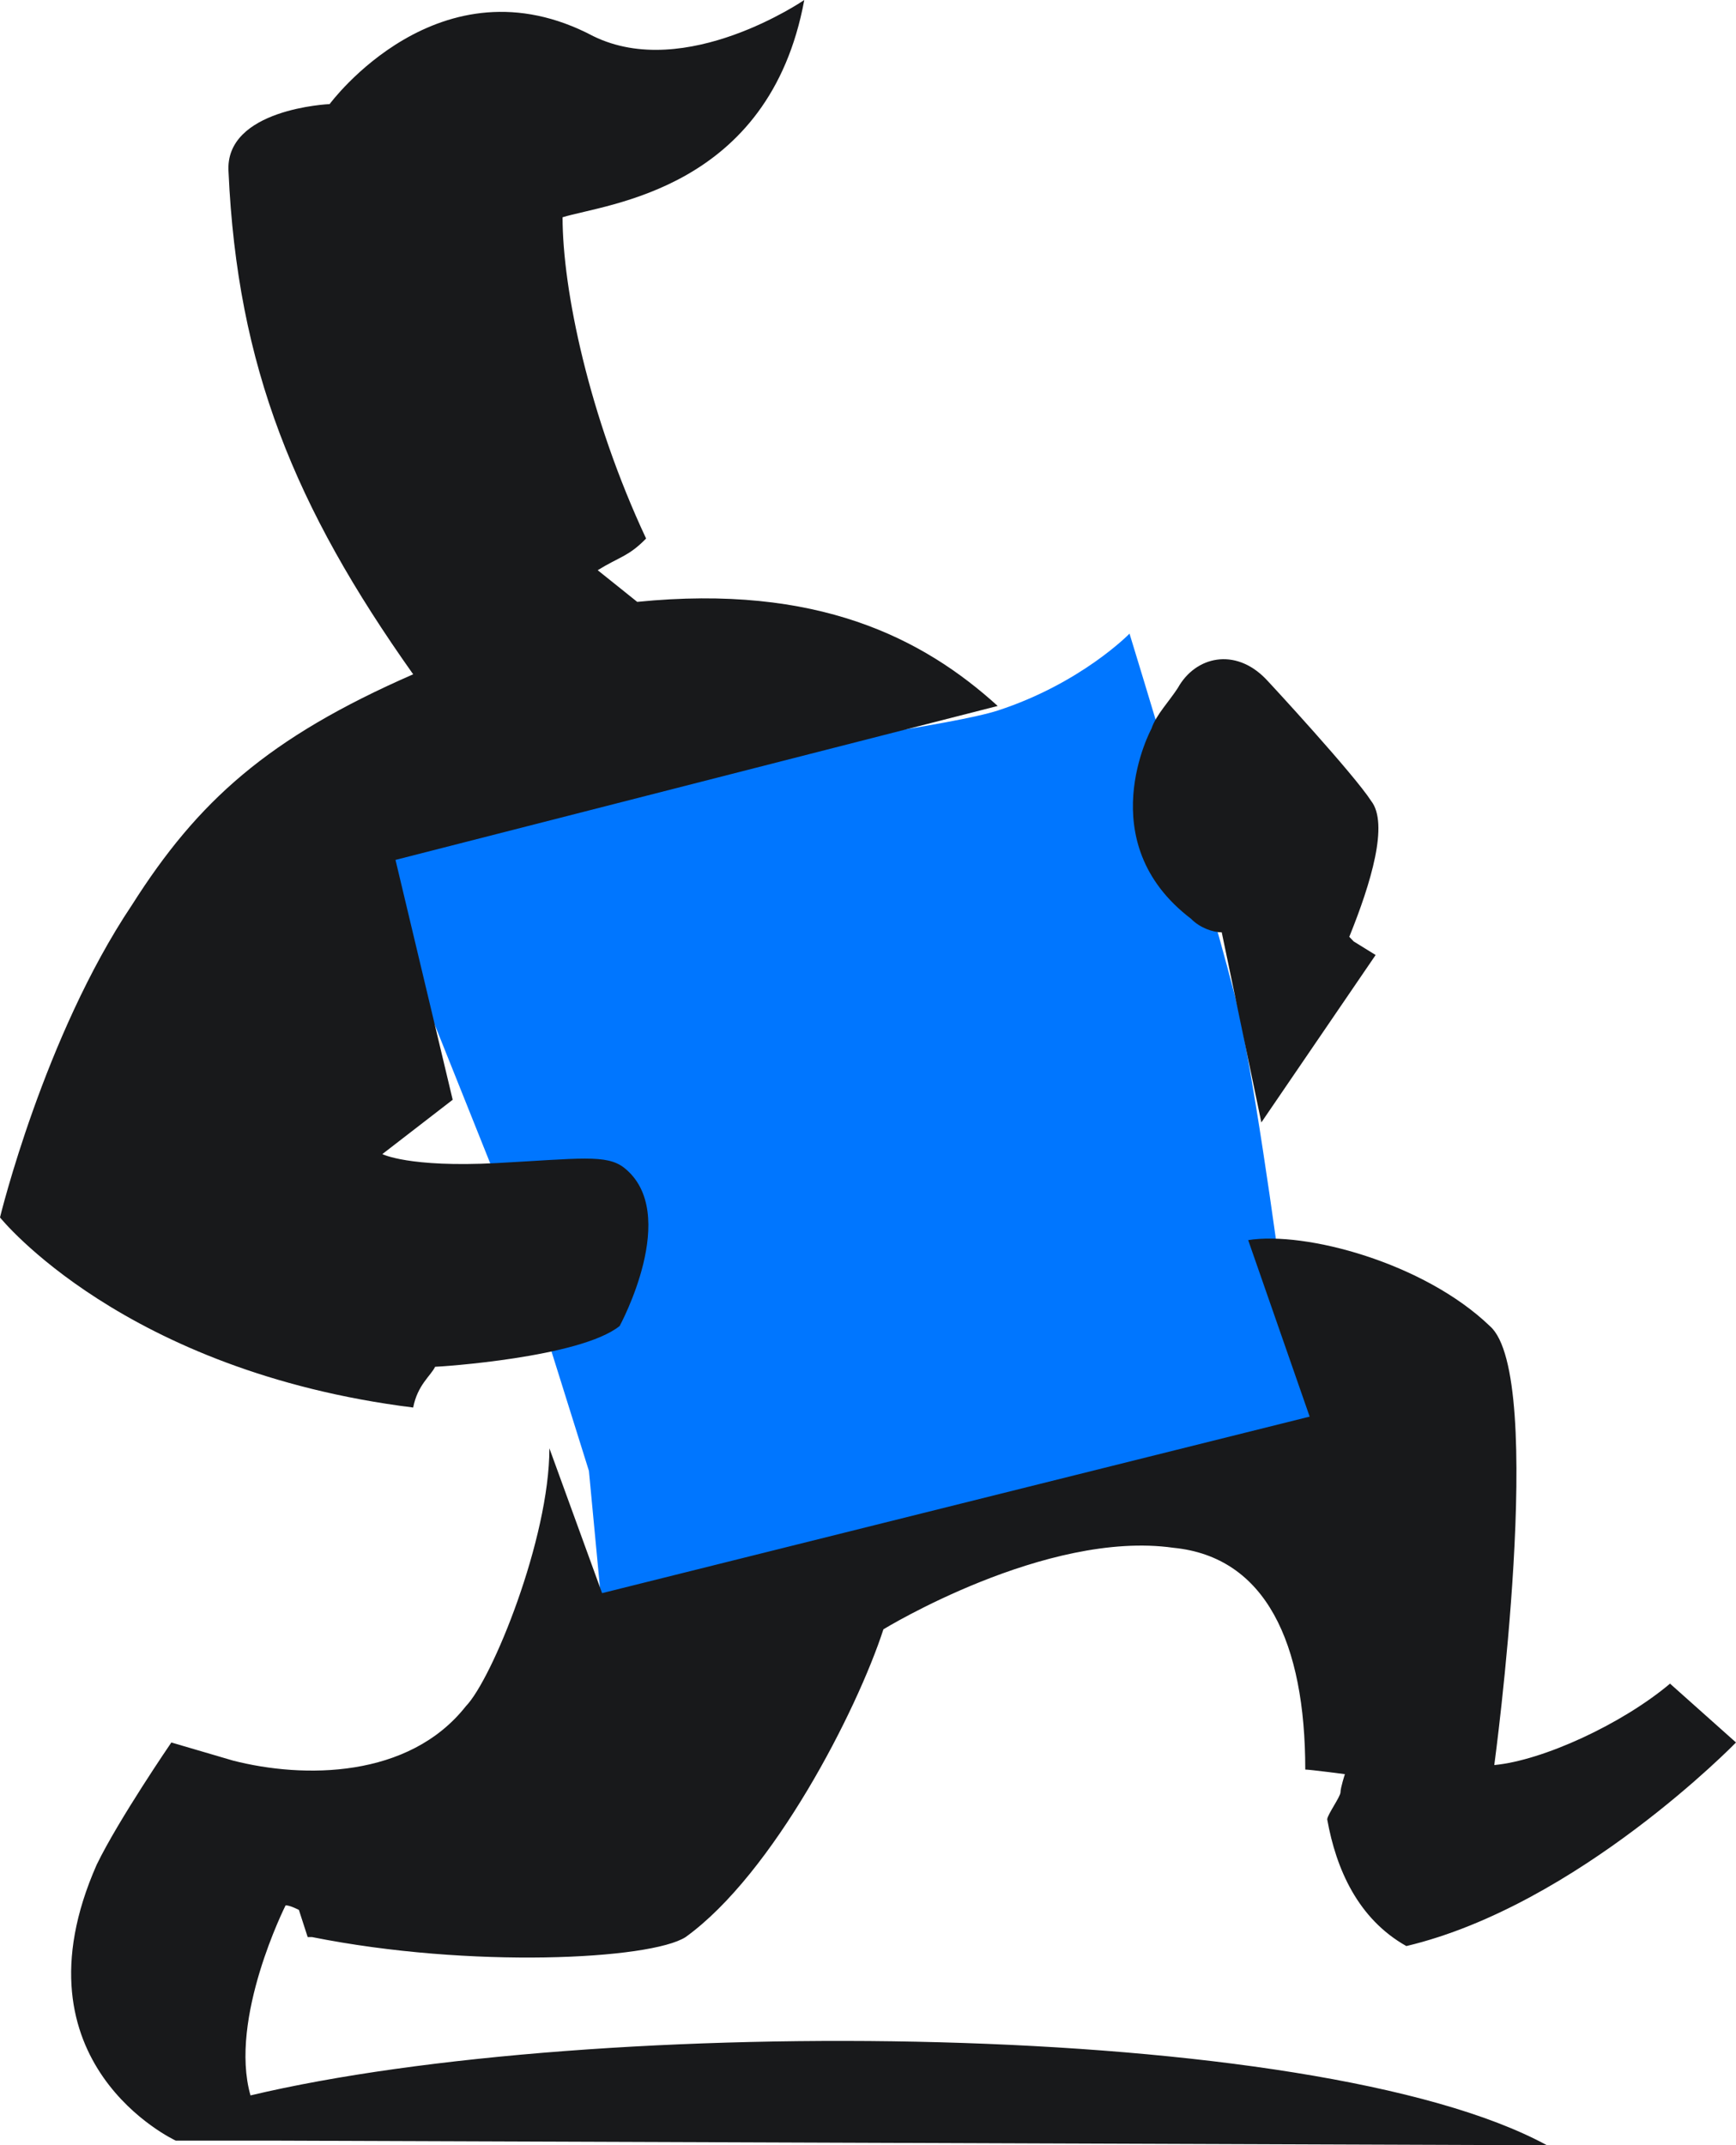 <svg width="17" height="21" viewBox="0 0 17 21" fill="none" xmlns="http://www.w3.org/2000/svg">
<path d="M3.228 7.887C3.228 7.887 8.952 7.222 9.77 6.956C10.587 6.69 11.061 6.203 11.061 6.203C11.061 6.203 11.878 8.861 12.137 9.925C12.352 10.988 12.567 12.671 12.567 12.671C13.084 14.222 13.213 15.773 13.213 15.773L12.266 14.444L8.521 15.33L5.939 16.216L5.767 14.399L4.906 11.652L4.002 9.393L3.228 7.887Z" fill="#0076FF"/>
<path d="M12.395 6.646C12.438 6.69 13.256 7.576 13.428 7.842C13.6 8.064 13.428 8.64 13.213 9.171L13.256 9.216L13.471 9.349L12.352 10.988L11.964 9.127C11.878 9.127 11.749 9.083 11.663 8.994C10.673 8.241 11.276 7.133 11.276 7.133C11.319 7.001 11.448 6.868 11.534 6.735C11.706 6.425 12.094 6.336 12.395 6.646Z" fill="#18191B"/>
<path d="M2.797 18.652C2.841 18.652 2.927 18.697 2.927 18.697L3.013 18.963H3.056C4.605 19.273 6.37 19.184 6.714 18.963C7.575 18.342 8.392 16.747 8.651 15.95C8.651 15.95 10.243 14.975 11.491 15.152C12.395 15.241 12.782 16.083 12.782 17.323C12.825 17.323 13.17 17.368 13.17 17.368C13.17 17.368 13.127 17.501 13.127 17.545C13.127 17.589 12.997 17.767 12.997 17.811C13.084 18.298 13.299 18.785 13.772 19.051C15.451 18.652 17 17.058 17 17.058L16.354 16.482C15.881 16.88 15.106 17.235 14.633 17.279C14.633 17.279 15.149 13.469 14.59 12.982C13.944 12.361 12.782 12.051 12.223 12.14L12.825 13.868L5.896 15.596C5.896 15.596 5.509 14.532 5.38 14.178C5.38 15.064 4.82 16.437 4.562 16.703C4.003 17.412 2.97 17.412 2.281 17.235L1.678 17.058C1.678 17.058 1.162 17.811 0.947 18.254C0.086 20.203 1.722 20.956 1.722 20.956H2.023H2.754L15.149 21.001C12.868 19.76 5.81 19.716 2.453 20.513C2.238 19.76 2.797 18.652 2.797 18.652Z" fill="#18191B"/>
<path d="M9.77 6.911C9.038 6.247 8.005 5.715 6.24 5.892L5.853 5.582C6.068 5.449 6.154 5.449 6.327 5.272C5.767 4.076 5.509 2.835 5.509 2.127C5.939 1.994 7.532 1.861 7.876 0C7.876 0 6.714 0.797 5.81 0.354C4.304 -0.443 3.228 1.019 3.228 1.019C3.228 1.019 2.195 1.063 2.238 1.684C2.324 3.589 2.884 4.962 4.046 6.601C2.625 7.222 1.937 7.842 1.291 8.861C0.43 10.146 0 11.918 0 11.918C0 11.918 1.205 13.424 4.046 13.779C4.089 13.557 4.218 13.469 4.261 13.38C4.304 13.38 5.681 13.291 6.068 12.981C6.068 12.981 6.671 11.873 6.111 11.431C5.939 11.298 5.681 11.342 4.863 11.386C4.003 11.431 3.744 11.298 3.744 11.298L4.433 10.766L3.873 8.418L9.77 6.911Z" fill="#18191B"/>
</svg>
